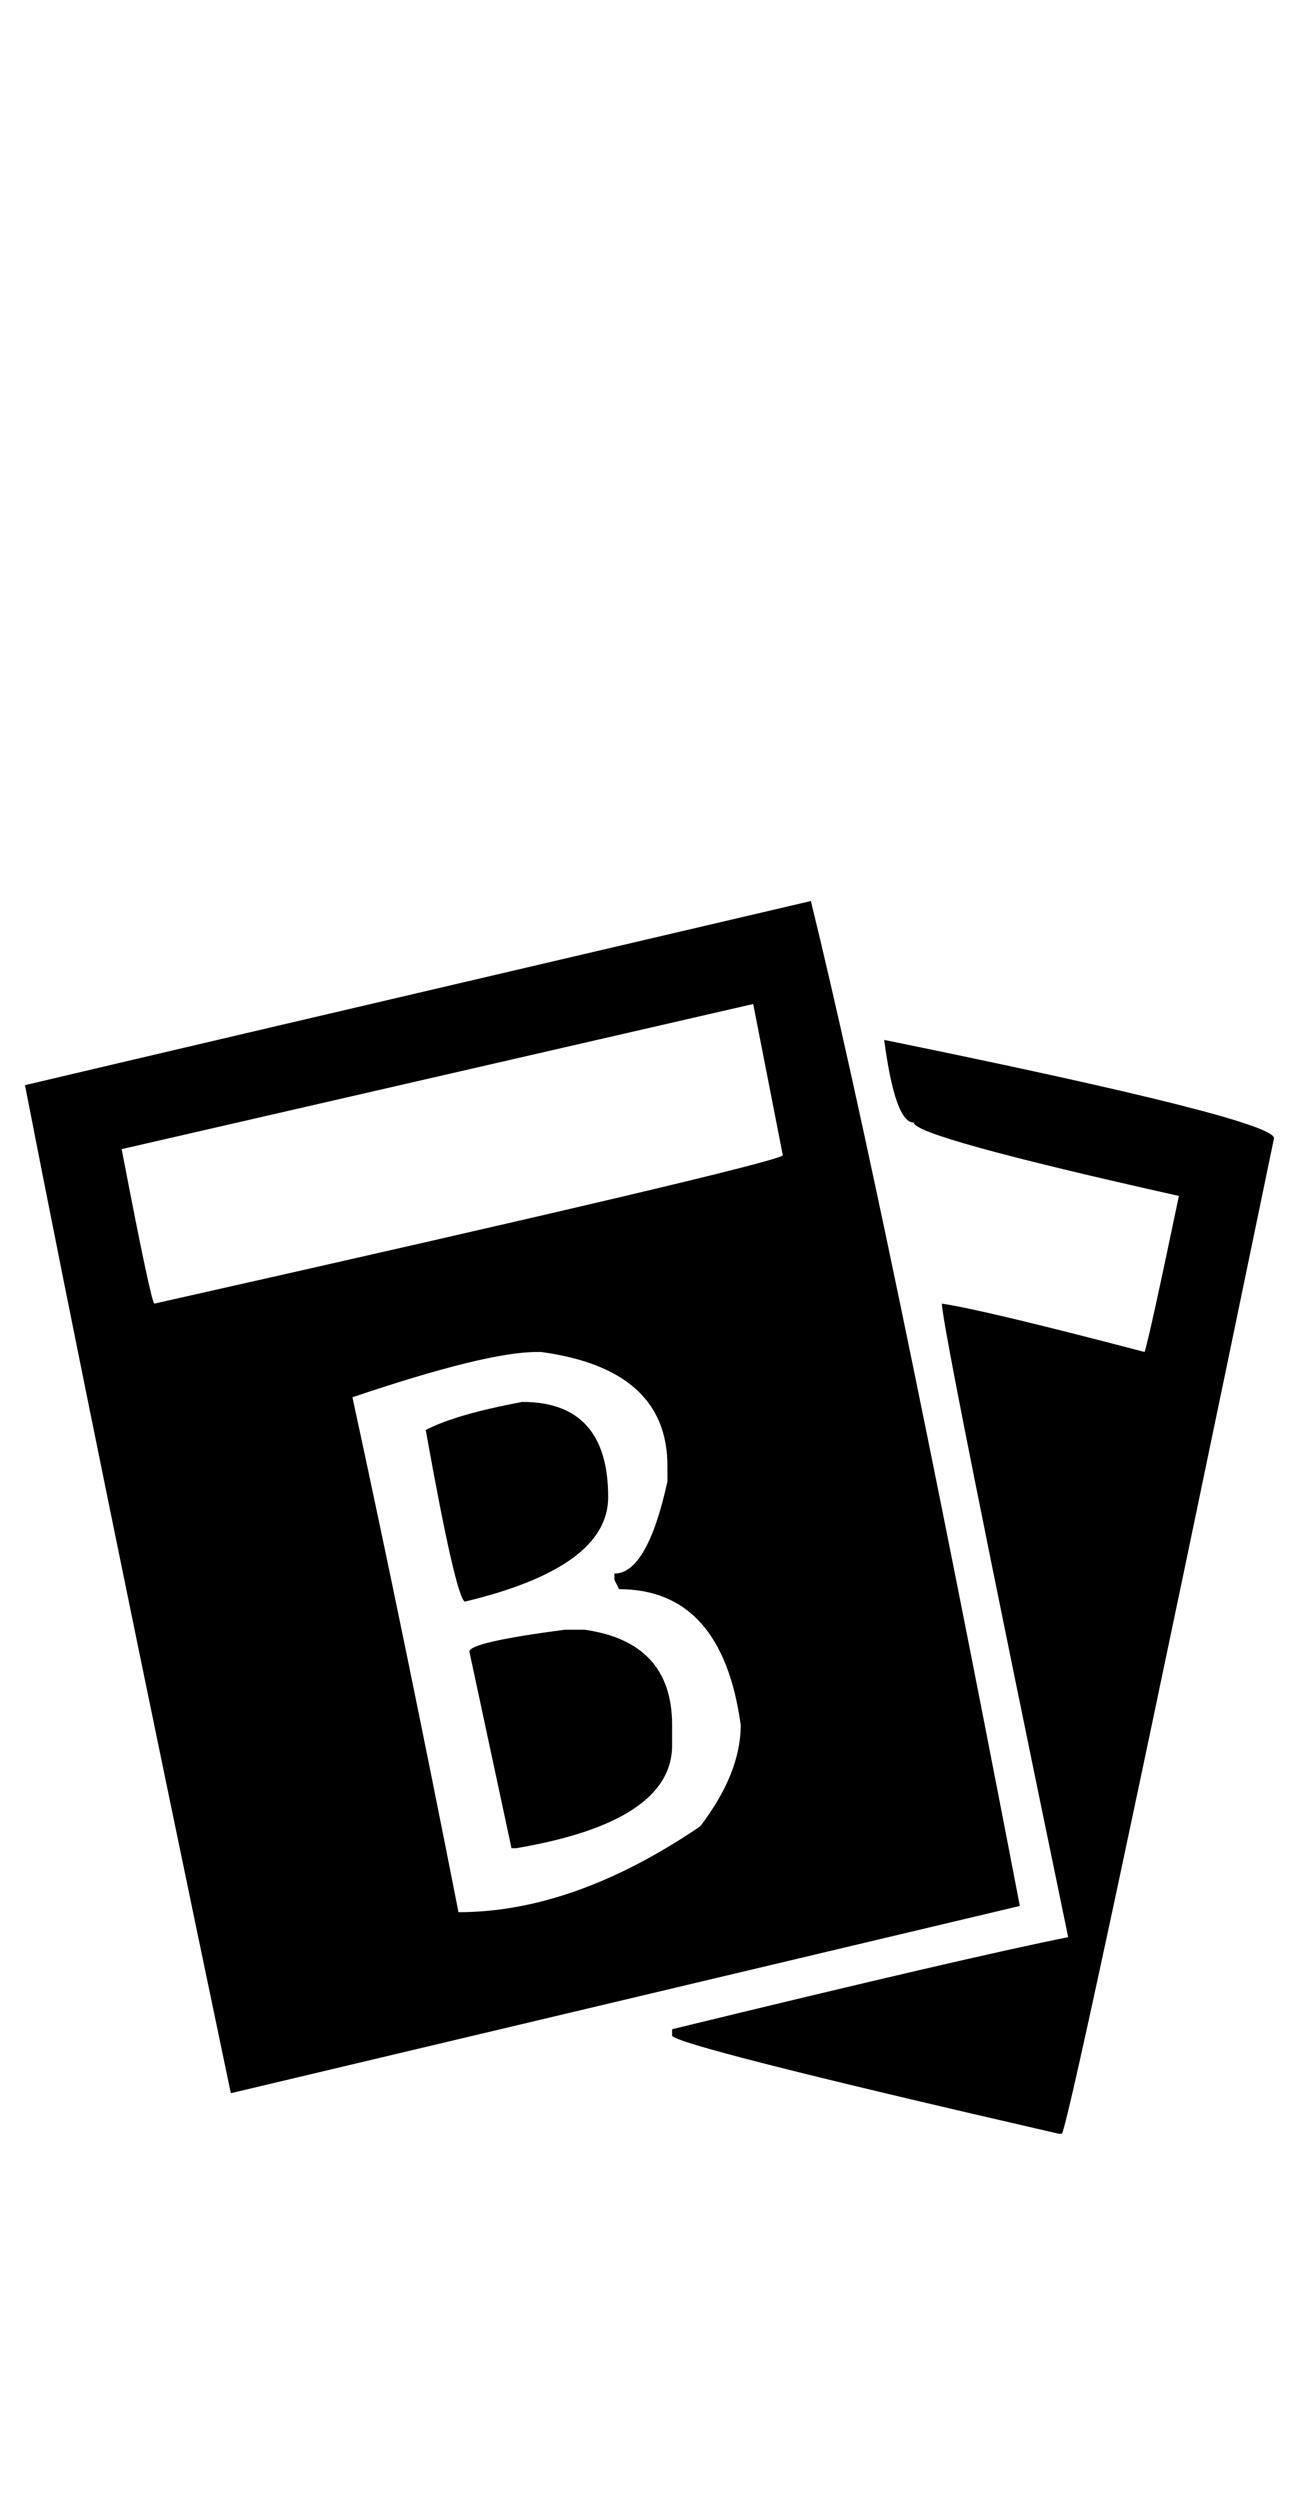 <?xml version="1.0" standalone="no"?>
<!DOCTYPE svg PUBLIC "-//W3C//DTD SVG 1.1//EN" "http://www.w3.org/Graphics/SVG/1.1/DTD/svg11.dtd" >
<svg xmlns="http://www.w3.org/2000/svg" xmlns:xlink="http://www.w3.org/1999/xlink" version="1.1" viewBox="-10 0 520 1000">
   <path fill="currentColor"
d="M314.606 360.434q29.339 119.85 83.645 401.996l-315.854 74.906q-55.556 -265.293 -82.397 -403.244q47.44 -11.236 314.606 -73.658zM38.701 459.684q11.86 61.799 13.109 61.799q247.19 -55.557 251.561 -59.301l-11.86 -60.551zM343.945 415.988
q156.055 31.836 156.055 39.326q-80.524 388.889 -84.894 398.252h-1.249q-154.807 -35.58 -154.807 -39.326v-2.496q117.978 -28.715 158.552 -36.83q-50.562 -244.068 -50.562 -253.432q16.855 2.496 81.148 19.35
q1.873 -5.617 13.733 -62.422q-106.117 -23.721 -106.117 -29.338q-7.491 0 -11.86 -33.084zM131.086 558.936q21.224 98.002 42.447 205.992q46.192 0 96.754 -34.332q16.23 -21.225 16.23 -40.574q-7.49 -54.309 -48.688 -54.309
l-1.873 -3.744v-2.498q13.108 0 21.224 -36.828v-6.242q0 -38.701 -50.562 -45.568h-1.873q-19.976 0 -73.658 18.104zM199.126 560.807q34.332 0 34.332 38.078q0 28.09 -57.428 41.822q-3.746 -2.496 -15.605 -68.664
q11.859 -6.242 38.701 -11.236zM215.98 651.943h8.114q34.956 4.994 34.956 38.078v8.115q0 30.586 -62.422 41.197h-1.872l-16.855 -78.652q0 -3.744 38.078 -8.738z" />
</svg>
